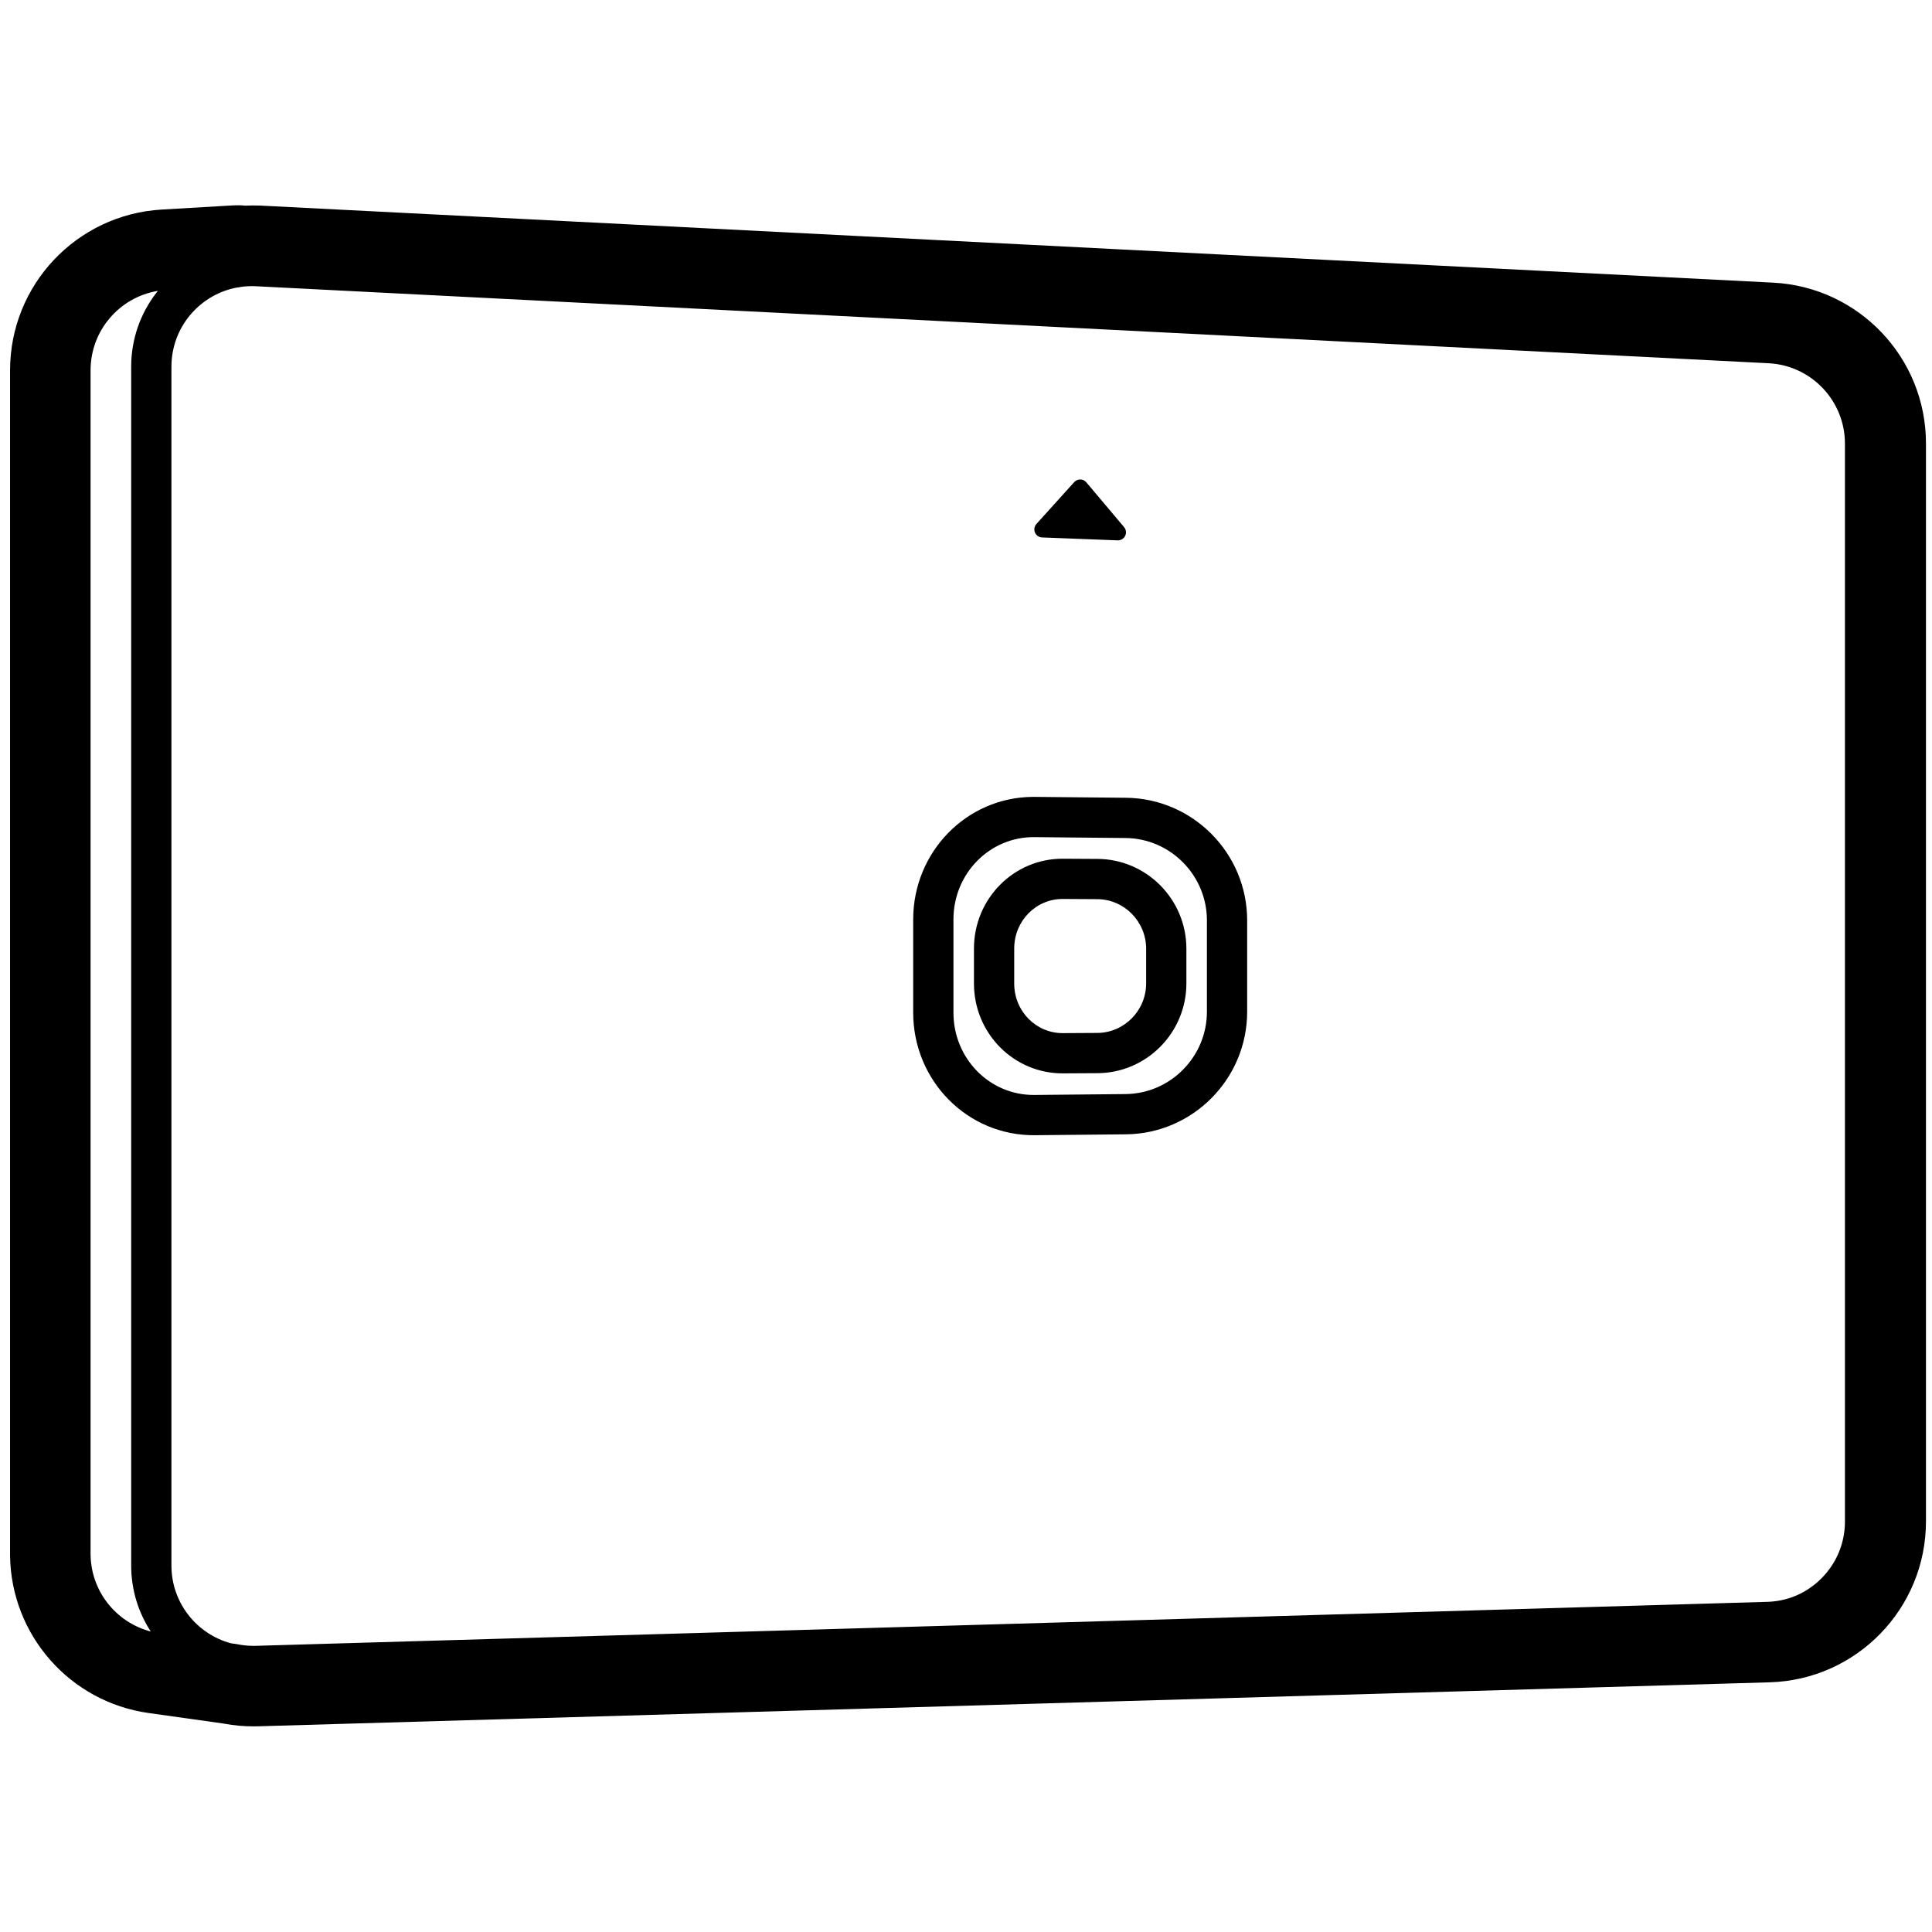 <svg height="960" viewBox="0 0 960 960" width="960" xmlns="http://www.w3.org/2000/svg"><path d="m121.771 102.171.177.019.037-.003c2.348-.117 4.708-.13 7.072-.039l1.013.045 751 38.255c42.546 2.167 75.93 37.295 75.93 79.896v535.621c0 43.277-34.415 78.707-77.673 79.966l-751 21.854c-.775.023-1.551.034-2.327.034-4.878 0-9.719-.441-14.472-1.313l-.443-.084-37.213-5.228c-39.101-5.492-68.283-38.666-68.872-78.028v-589.173c0-42.372 33.039-77.395 75.339-79.864l35.331-2.062c2.067-.121 4.104-.083 6.101.104zm3.47 40.01-.654.004c-1.197.017-2.382.087-3.554.207-1.023.126-2.034.292-3.032.495l-0-.064c-17.857 3.243-31.802 18.416-32.765 37.325-.034.677-.052 1.355-.052 2.034v595.732c0 18.496 12.553 34.059 29.604 38.636l2.939.412c2.669.561 5.436.856 8.273.856.388 0 .776 0 1.164-.017l751-21.854c4.272-.124 8.371-.915 12.199-2.271 15.418-5.582 26.375-20.351 26.375-37.619v-535.619c0-21.301-16.693-38.865-37.966-39.948l-751.555-38.257c-.441-.022-.881-.038-1.32-.046zm-46.776 2.347-.164.028c-19.013 3.21-33.3 19.735-33.3 39.438v587.978c0 18.387 12.488 34.185 29.915 38.71-6.155-9.42-9.732-20.676-9.732-32.768v-595.732c0-1.017.026-2.034.078-3.05.669-13.147 5.522-25.089 13.203-34.604zm434.718 251.438 1.0.001 45.293.438c33.284.322 60.229 27.586 60.229 60.921v45.391c0 33.335-26.945 60.599-60.229 60.921l-45.293.438c-33.403.323-60.423-27.016-60.423-60.921v-46.268c0-33.566 26.482-60.697 59.422-60.922zm-39.422 60.922v46.268c0 22.879 18.044 41.137 40.229 40.922l45.293-.438c22.305-.216 40.423-18.548 40.423-40.922v-45.391c0-22.374-18.118-40.706-40.423-40.922l-45.293-.438c-22.185-.215-40.229 18.043-40.229 40.922zm54.474-30.199 17.11.098c24.414.139 44.165 20.123 44.165 44.626v17.216c0 24.504-19.75 44.488-44.164 44.626l-17.111.098c-24.484.137-44.278-19.891-44.278-44.628v-17.41c0-24.737 19.794-44.765 44.279-44.628zm-.114 20c-13.316-.075-24.165 10.903-24.165 24.628v17.41c0 13.725 10.849 24.703 24.164 24.628l17.111-.098c13.386-.076 24.278-11.097 24.278-24.627v-17.216c0-13.529-10.893-24.551-24.279-24.627zm6.035-207.502c1.689-1.424 4.213-1.209 5.636.481l18.762 22.26c.642.762.977 1.736.939 2.732-.085 2.207-1.944 3.928-4.151 3.843l-37.546-1.451c-.936-.036-1.83-.4-2.526-1.028-1.64-1.48-1.769-4.01-.289-5.649l18.784-20.809c.122-.135.252-.261.391-.378z"/></svg>